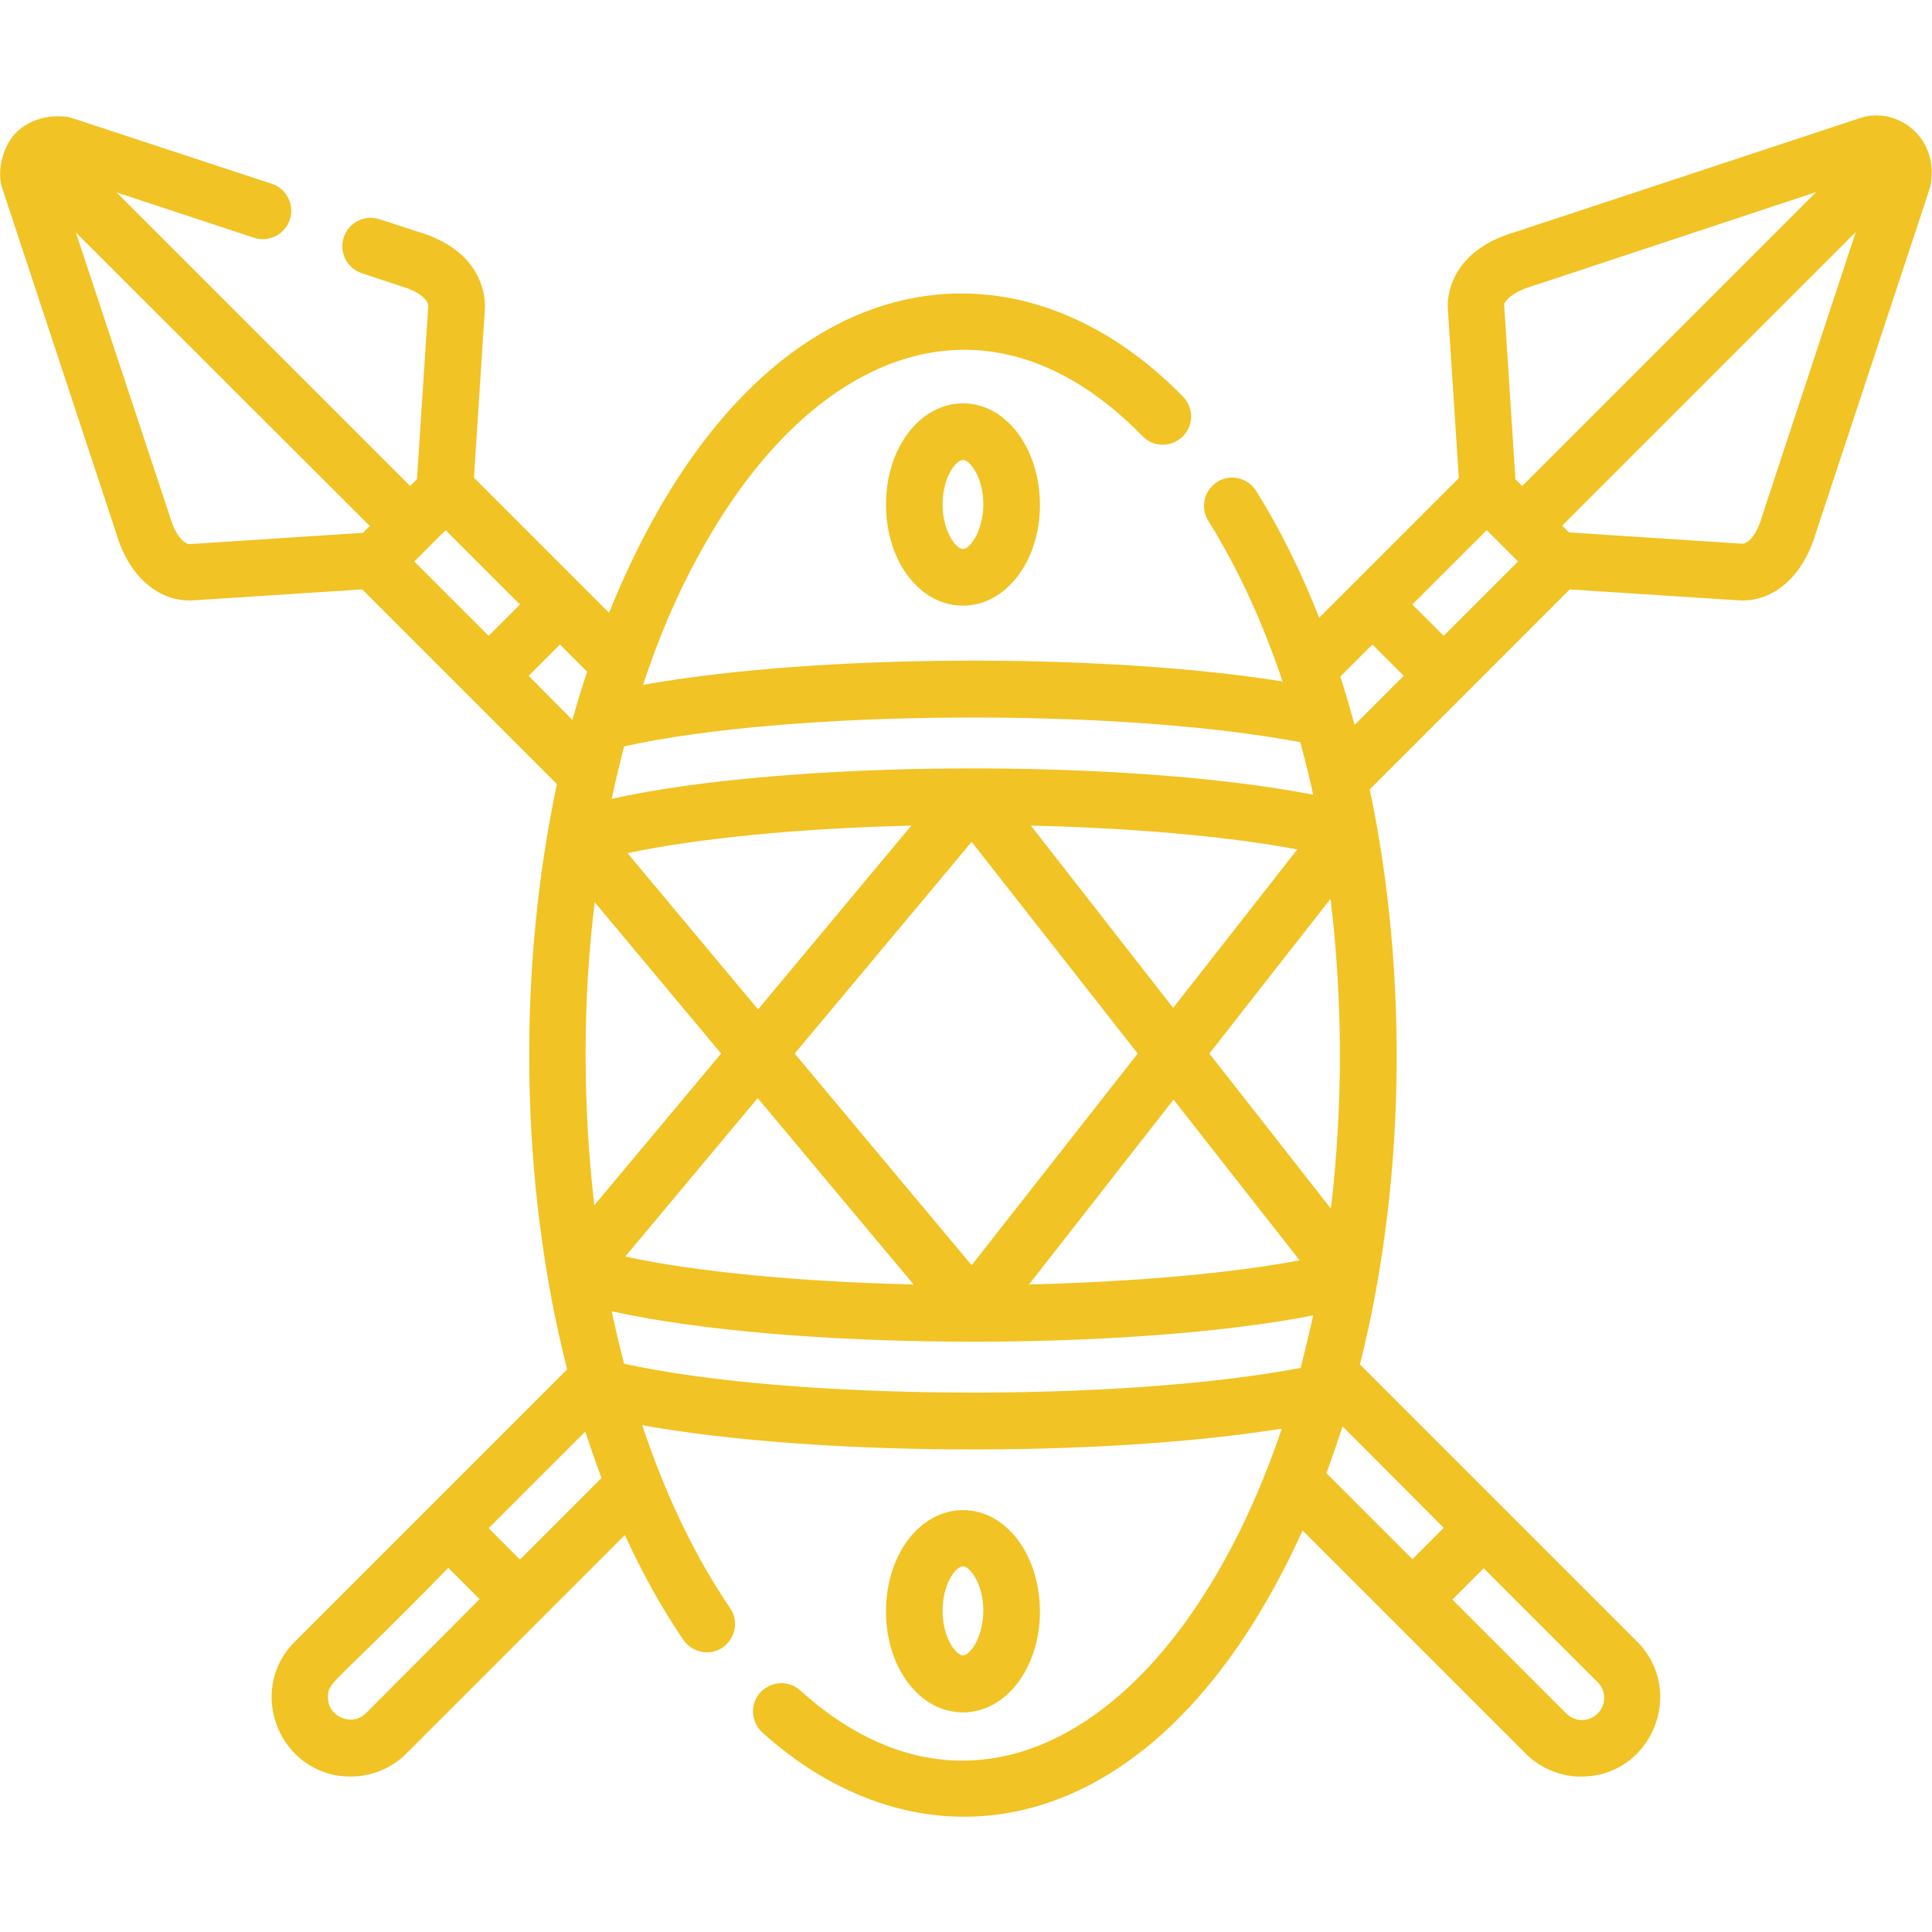 <?xml version="1.0" encoding="utf-8"?>
<!-- Generator: Adobe Illustrator 23.0.2, SVG Export Plug-In . SVG Version: 6.00 Build 0)  -->
<svg version="1.1" id="Capa_1" xmlns="http://www.w3.org/2000/svg" xmlns:xlink="http://www.w3.org/1999/xlink" x="0px" y="0px"
	 viewBox="0 0 512 512" style="enable-background:new 0 0 512 512;" xml:space="preserve">
<style type="text/css">
	.st0{fill:#F1C324;}
</style>
<g>
	<g>
		<path class="st0" d="M255.2,106.9c-11.4,0-20.4,11.8-20.4,26.8c0,15,8.9,26.8,20.4,26.8c11.4,0,20.4-11.8,20.4-26.8
			C275.5,118.7,266.6,106.9,255.2,106.9z M255.2,145.5c-1.8,0-5.4-4.6-5.4-11.8c0-7.2,3.5-11.8,5.4-11.8c1.8,0,5.4,4.6,5.4,11.8
			C260.5,140.9,257,145.5,255.2,145.5z"/>
	</g>
</g>
<g>
	<g>
		<path class="st0" d="M255.2,400.2c-11.4,0-20.4,11.8-20.4,26.8s8.9,26.8,20.4,26.8c11.4,0,20.4-11.8,20.4-26.8
			C275.5,411.9,266.6,400.2,255.2,400.2z M255.2,438.7c-1.8,0-5.4-4.6-5.4-11.8c0-7.2,3.5-11.8,5.4-11.8c1.8,0,5.4,4.6,5.4,11.8
			C260.5,434.1,257,438.7,255.2,438.7z"/>
	</g>
</g>
<g>
	<g>
		<path class="st0" d="M492.9,31.3l-91.1,30.1c-18.1,5.2-18.3,18-18.1,20.5h0l2.9,44.8c-7.1,7.1-29.3,29.3-37,37
			c-4.8-12.2-10.4-23.5-16.7-33.6c-2.2-3.5-6.8-4.6-10.3-2.4c-3.5,2.2-4.6,6.8-2.4,10.3c7.8,12.5,14.4,26.8,19.7,42.6
			c-48.1-7.7-123.9-7.3-169.5,0.9c4.1-12.3,8.8-23.7,15.5-35.7c29.4-53.1,75.9-72.2,116.9-30.2c2.9,3,7.6,3,10.6,0.1
			c3-2.9,3-7.6,0.1-10.6c-45.7-46.8-114-37.1-152.1,57.3l-35.8-35.8l2.9-44.8h0c0.1-2.5,0-15.3-18.1-20.5l-9.8-3.2
			c-3.9-1.3-8.2,0.8-9.5,4.8c-1.3,3.9,0.8,8.2,4.8,9.5c11.4,3.8,10,3.3,10.2,3.4c5.7,1.6,7.3,4,7.4,5.2l-3,46l-1.8,1.8
			c-16.5-16.5-62-62-77.8-77.8l36.4,12c3.9,1.3,8.2-0.8,9.5-4.8c1.3-3.9-0.8-8.2-4.8-9.5C16,30.3,19.1,31.2,18,31
			c-5.4-0.8-10.3,0.9-13.5,3.9c-3.6,3.4-5.5,10.3-3.9,15L30.7,141c3.8,13.2,12.6,18.6,20.5,18.1v0l44.8-2.9l51.6,51.6
			c-10.4,48.7-10,105.2,2.7,155.1l-36.7,36.7c0,0,0,0,0,0l-35.5,35.5c-13.1,13.1-3.8,35.7,14.8,35.7c5.3,0,10.7-2,14.8-6.1
			l57.9-57.9c4.6,10.1,9.8,19.4,15.5,27.8c1.5,2.1,3.8,3.3,6.2,3.3c5.9,0,9.6-6.7,6.2-11.7c-10.1-14.9-17.6-31.4-23.3-48.5
			c45.6,8.2,121.4,8.6,169.5,0.9c-26.1,77.1-79.9,112.5-127.6,69.4c-3.1-2.8-7.8-2.5-10.6,0.5c-2.8,3.1-2.5,7.8,0.5,10.6
			c42.9,38.8,105,30.8,143.2-53.5c14.5,14.5,49.4,49.4,59.1,59.1c6.7,6.7,14.9,6.1,14.8,6.1c18.6,0,27.8-22.6,14.8-35.7l-73.5-73.5
			c12.4-49.3,12.6-104.9,2.6-152.4c12-12,43.7-43.7,53-53l44.8,2.9v0c7.9,0.5,16.6-4.8,20.5-18.1c32-96.9,30.2-91.1,30.4-92.3
			C513.7,36,502.4,28.1,492.9,31.3z M96.2,141.2l-46,3c-1.2-0.1-3.6-1.8-5.2-7.4c-0.1-0.3,1.6,4.9-24.9-75.2L98,139.4L96.2,141.2z
			 M352.6,238.2c3.2,26.3,3.4,54.3,0.1,82.1l-32.2-41.1L352.6,238.2z M242.1,340.4c-30.3-0.7-58-3.4-76.4-7.4l35.1-42L242.1,340.4z
			 M166.3,226.1c18.2-3.9,45.4-6.6,75.2-7.3l-40.6,48.7L166.3,226.1z M210.6,279.2l46.9-56.1l44,56.1l-44,56.1L210.6,279.2z
			 M273.2,218.8c27.2,0.6,52.4,2.9,70.6,6.3l-32.9,42L273.2,218.8z M311,291.4l33.4,42.6c-18.4,3.5-44,5.7-71.7,6.4L311,291.4z
			 M165.4,197.8c43.7-9.7,130.9-10.3,179.2-1.1c0,0.1,1.9,6.9,3.4,13.9c-50-9.7-139.6-9.2-185.9,1.1
			C163.2,206.6,164.1,202.9,165.4,197.8z M191.1,279.2l-33.6,40.2c-3.1-26.6-3.1-54.2,0.1-80.3L191.1,279.2z M129.5,168.5
			l-19.7-19.7l8.3-8.3l19.7,19.7L129.5,168.5z M140.1,179.1l8.3-8.3l7.2,7.2c-1.4,4.2-2.7,8.4-3.9,12.8L140.1,179.1z M97,454
			c-3.7,3.7-10.1,1-10.1-4.2c0-4.3,1.4-3,31.9-34.3l8.3,8.3L97,454z M137.8,413.3l-8.3-8.3l25.6-25.6c1.4,4.2,2.8,8.3,4.3,12.3
			L137.8,413.3z M344.7,362.5c-48.3,9.2-135.5,8.6-179.3-1.1c-1.2-4.6-2.3-9.2-3.3-13.9c46.4,10.3,136,10.8,185.9,1.1
			C346.9,353.6,345.8,358.1,344.7,362.5z M393.2,415.6l30.2,30.2c2.3,2.3,2.3,6,0,8.3c-2.3,2.3-6,2.3-8.3,0l-30.2-30.2L393.2,415.6z
			 M382.6,404.9l-8.3,8.3l-22.8-22.8c1.5-4,2.9-8.2,4.3-12.4L382.6,404.9z M359,192.1c-1-3.6-2.6-9.1-3.8-12.8l8.5-8.5l8.3,8.3
			L359,192.1z M382.6,168.5l-8.3-8.3l19.7-19.7c2.9,2.9,5.4,5.4,8.3,8.3L382.6,168.5z M403.4,128.8l-1.8-1.8c-3.1-48.6-3-46-3-46.4
			c0,0,1-2.9,7.5-4.8c0.3-0.1-2.6,0.9,75.2-24.9L403.4,128.8z M467,136.7c-1.6,5.7-4,7.3-5.2,7.4l-46-3l-1.8-1.8l77.8-77.8
			C465.4,141.6,467.1,136.4,467,136.7z"/>
	</g>
</g>
</svg>
